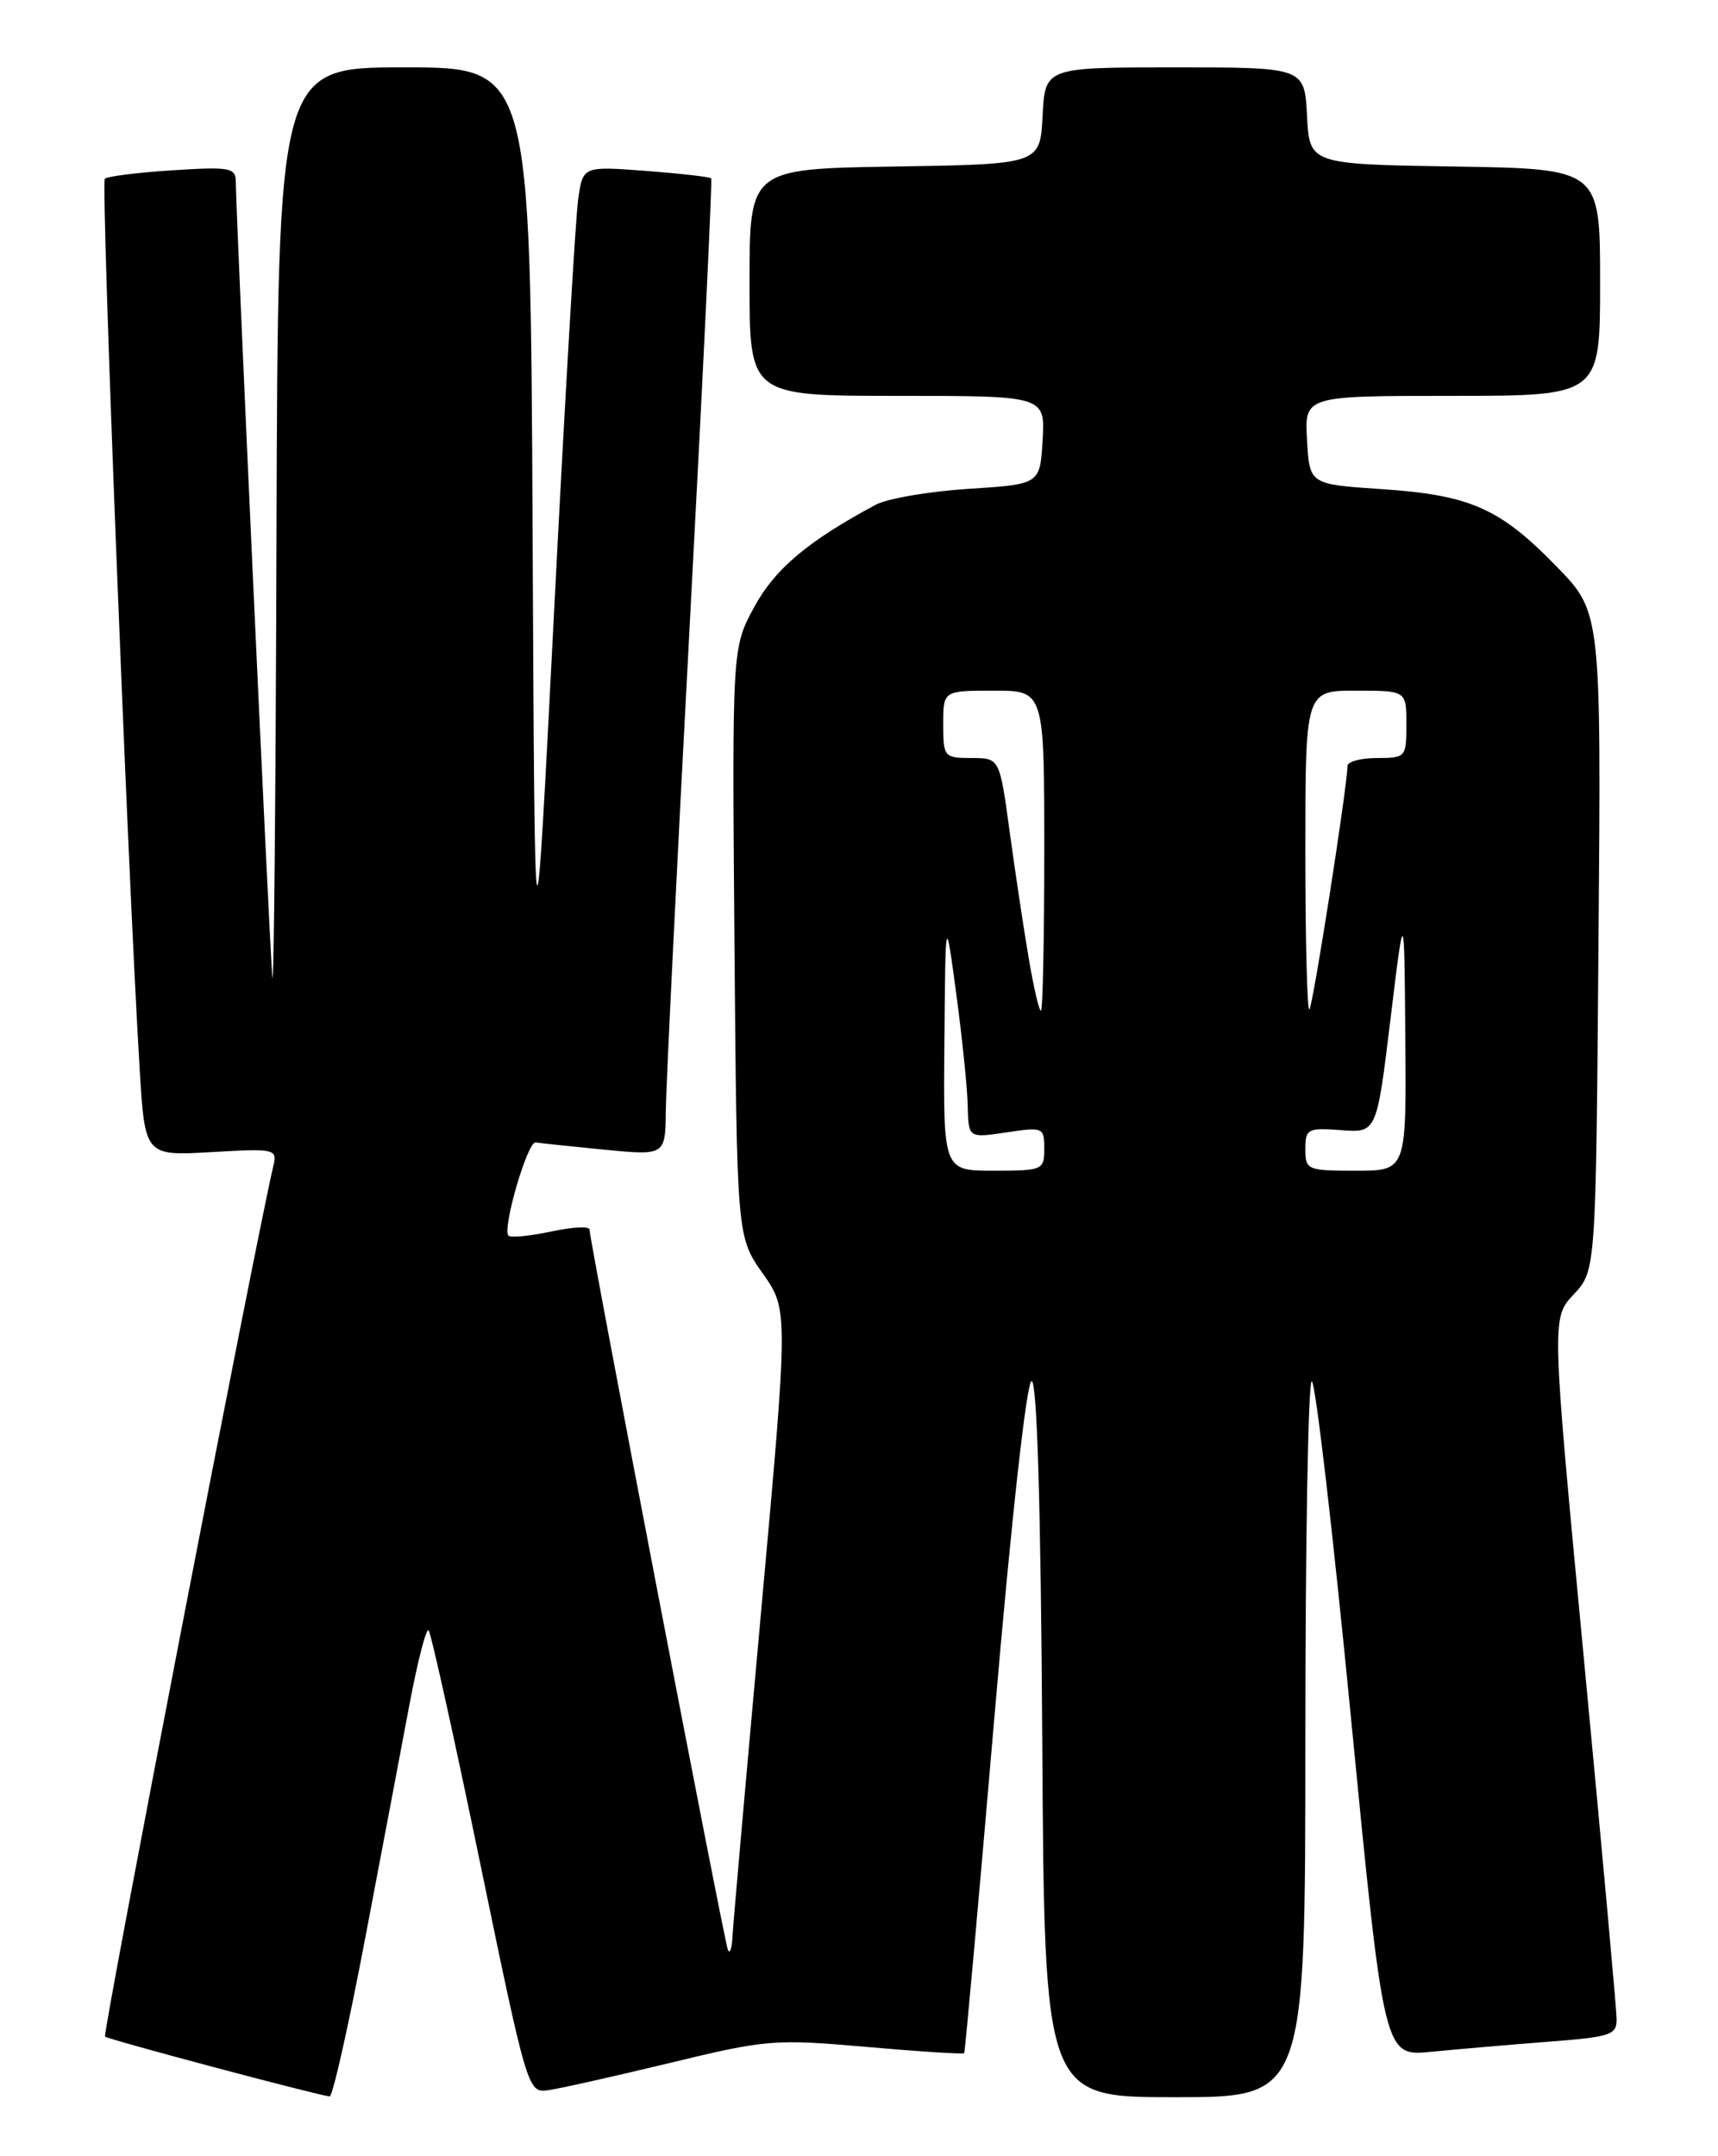 <?xml version="1.0" encoding="UTF-8" standalone="no"?>
<!DOCTYPE svg PUBLIC "-//W3C//DTD SVG 1.1//EN" "http://www.w3.org/Graphics/SVG/1.1/DTD/svg11.dtd" >
<svg xmlns="http://www.w3.org/2000/svg" xmlns:xlink="http://www.w3.org/1999/xlink" version="1.1" viewBox="0 0 204 256">
 <g >
 <path fill="currentColor"
d=" M 43.34 230.25 C 45.30 219.94 47.69 207.35 48.64 202.27 C 49.60 197.20 50.61 193.28 50.89 193.56 C 51.17 193.84 53.94 206.32 57.03 221.28 C 62.60 248.21 62.69 248.50 65.08 248.17 C 66.41 247.99 72.90 246.53 79.50 244.94 C 91.02 242.15 91.96 242.07 102.90 243.03 C 109.17 243.58 114.39 243.91 114.49 243.77 C 114.60 243.62 116.22 225.60 118.09 203.73 C 120.12 180.07 121.91 163.96 122.50 163.98 C 123.15 163.99 123.59 179.03 123.76 206.50 C 124.02 249.00 124.02 249.00 139.51 249.00 C 155.00 249.00 155.00 249.00 155.00 206.50 C 155.00 183.12 155.34 164.00 155.76 164.00 C 156.19 164.00 158.29 182.04 160.43 204.08 C 164.34 244.16 164.34 244.16 169.92 243.61 C 172.99 243.31 179.21 242.77 183.75 242.42 C 191.34 241.84 192.00 241.62 191.96 239.65 C 191.94 238.47 190.20 219.28 188.08 197.00 C 184.23 156.50 184.23 156.50 186.86 153.69 C 189.50 150.87 189.50 150.87 189.81 111.78 C 190.13 72.69 190.13 72.69 184.81 67.24 C 178.09 60.33 174.56 58.77 164.00 58.07 C 155.50 57.50 155.50 57.50 155.20 52.25 C 154.90 47.00 154.90 47.00 172.45 47.00 C 190.00 47.00 190.00 47.00 190.00 33.52 C 190.00 20.05 190.00 20.05 172.75 19.77 C 155.50 19.50 155.50 19.50 155.20 13.75 C 154.90 8.00 154.90 8.00 139.50 8.00 C 124.10 8.00 124.10 8.00 123.80 13.75 C 123.50 19.50 123.50 19.50 106.25 19.77 C 89.00 20.05 89.00 20.05 89.00 33.52 C 89.00 47.00 89.00 47.00 106.55 47.00 C 124.10 47.00 124.10 47.00 123.80 52.25 C 123.50 57.50 123.50 57.50 115.00 58.04 C 110.33 58.34 105.38 59.19 104.00 59.92 C 95.94 64.24 92.03 67.53 89.57 72.05 C 86.93 76.91 86.93 76.91 87.21 111.87 C 87.50 146.84 87.50 146.84 90.56 151.18 C 93.62 155.52 93.62 155.52 90.36 191.51 C 88.57 211.30 87.04 228.62 86.97 230.00 C 86.90 231.38 86.65 232.05 86.43 231.50 C 85.98 230.43 70.00 147.22 70.00 145.98 C 70.00 145.57 67.94 145.68 65.43 146.22 C 62.92 146.75 60.64 146.98 60.38 146.71 C 59.60 145.93 62.64 135.49 63.60 135.64 C 64.10 135.72 67.76 136.11 71.75 136.50 C 79.00 137.20 79.00 137.20 79.06 131.85 C 79.09 128.91 80.37 102.88 81.91 74.00 C 83.45 45.12 84.59 21.36 84.45 21.18 C 84.31 21.00 80.83 20.61 76.71 20.29 C 69.22 19.73 69.22 19.73 68.66 23.61 C 68.35 25.75 67.06 47.75 65.80 72.50 C 63.50 117.50 63.50 117.50 63.24 62.75 C 62.98 8.00 62.98 8.00 47.99 8.00 C 33.00 8.00 33.00 8.00 32.83 63.75 C 32.74 94.41 32.52 117.92 32.34 116.00 C 32.01 112.55 28.00 25.16 28.00 21.58 C 28.00 19.91 27.29 19.78 20.48 20.22 C 16.35 20.48 12.73 20.94 12.45 21.22 C 11.96 21.70 15.17 103.57 16.58 126.87 C 17.21 137.24 17.21 137.24 25.08 136.79 C 32.66 136.35 32.94 136.41 32.46 138.42 C 30.43 146.97 12.16 241.49 12.47 241.80 C 12.80 242.14 37.17 248.63 39.14 248.91 C 39.49 248.96 41.38 240.56 43.34 230.25 Z  M 112.14 123.75 C 112.27 108.50 112.27 108.50 113.55 118.00 C 114.25 123.22 114.87 129.22 114.91 131.31 C 115.00 135.12 115.00 135.12 119.50 134.45 C 123.86 133.79 124.00 133.86 124.00 136.39 C 124.00 138.91 123.80 139.00 118.00 139.00 C 112.00 139.00 112.00 139.00 112.14 123.75 Z  M 155.00 136.43 C 155.00 134.03 155.27 133.89 159.23 134.18 C 163.47 134.50 163.47 134.50 165.11 121.00 C 166.75 107.50 166.75 107.50 166.87 123.25 C 167.00 139.00 167.00 139.00 161.00 139.00 C 155.22 139.00 155.00 138.90 155.00 136.43 Z  M 122.15 113.75 C 121.56 110.31 120.55 103.56 119.89 98.75 C 118.70 90.00 118.70 90.00 115.35 90.00 C 112.11 90.00 112.00 89.87 112.00 86.00 C 112.00 82.00 112.00 82.00 118.00 82.00 C 124.00 82.00 124.00 82.00 124.00 101.00 C 124.00 111.45 123.82 120.00 123.60 120.00 C 123.38 120.00 122.73 117.19 122.15 113.75 Z  M 155.00 101.17 C 155.00 82.00 155.00 82.00 161.00 82.00 C 167.00 82.00 167.00 82.00 167.00 86.00 C 167.00 89.90 166.92 90.00 163.50 90.00 C 161.57 90.00 160.00 90.43 160.00 90.95 C 160.00 93.27 155.91 119.42 155.48 119.85 C 155.22 120.12 155.00 111.71 155.00 101.17 Z "/>
</g>
</svg>